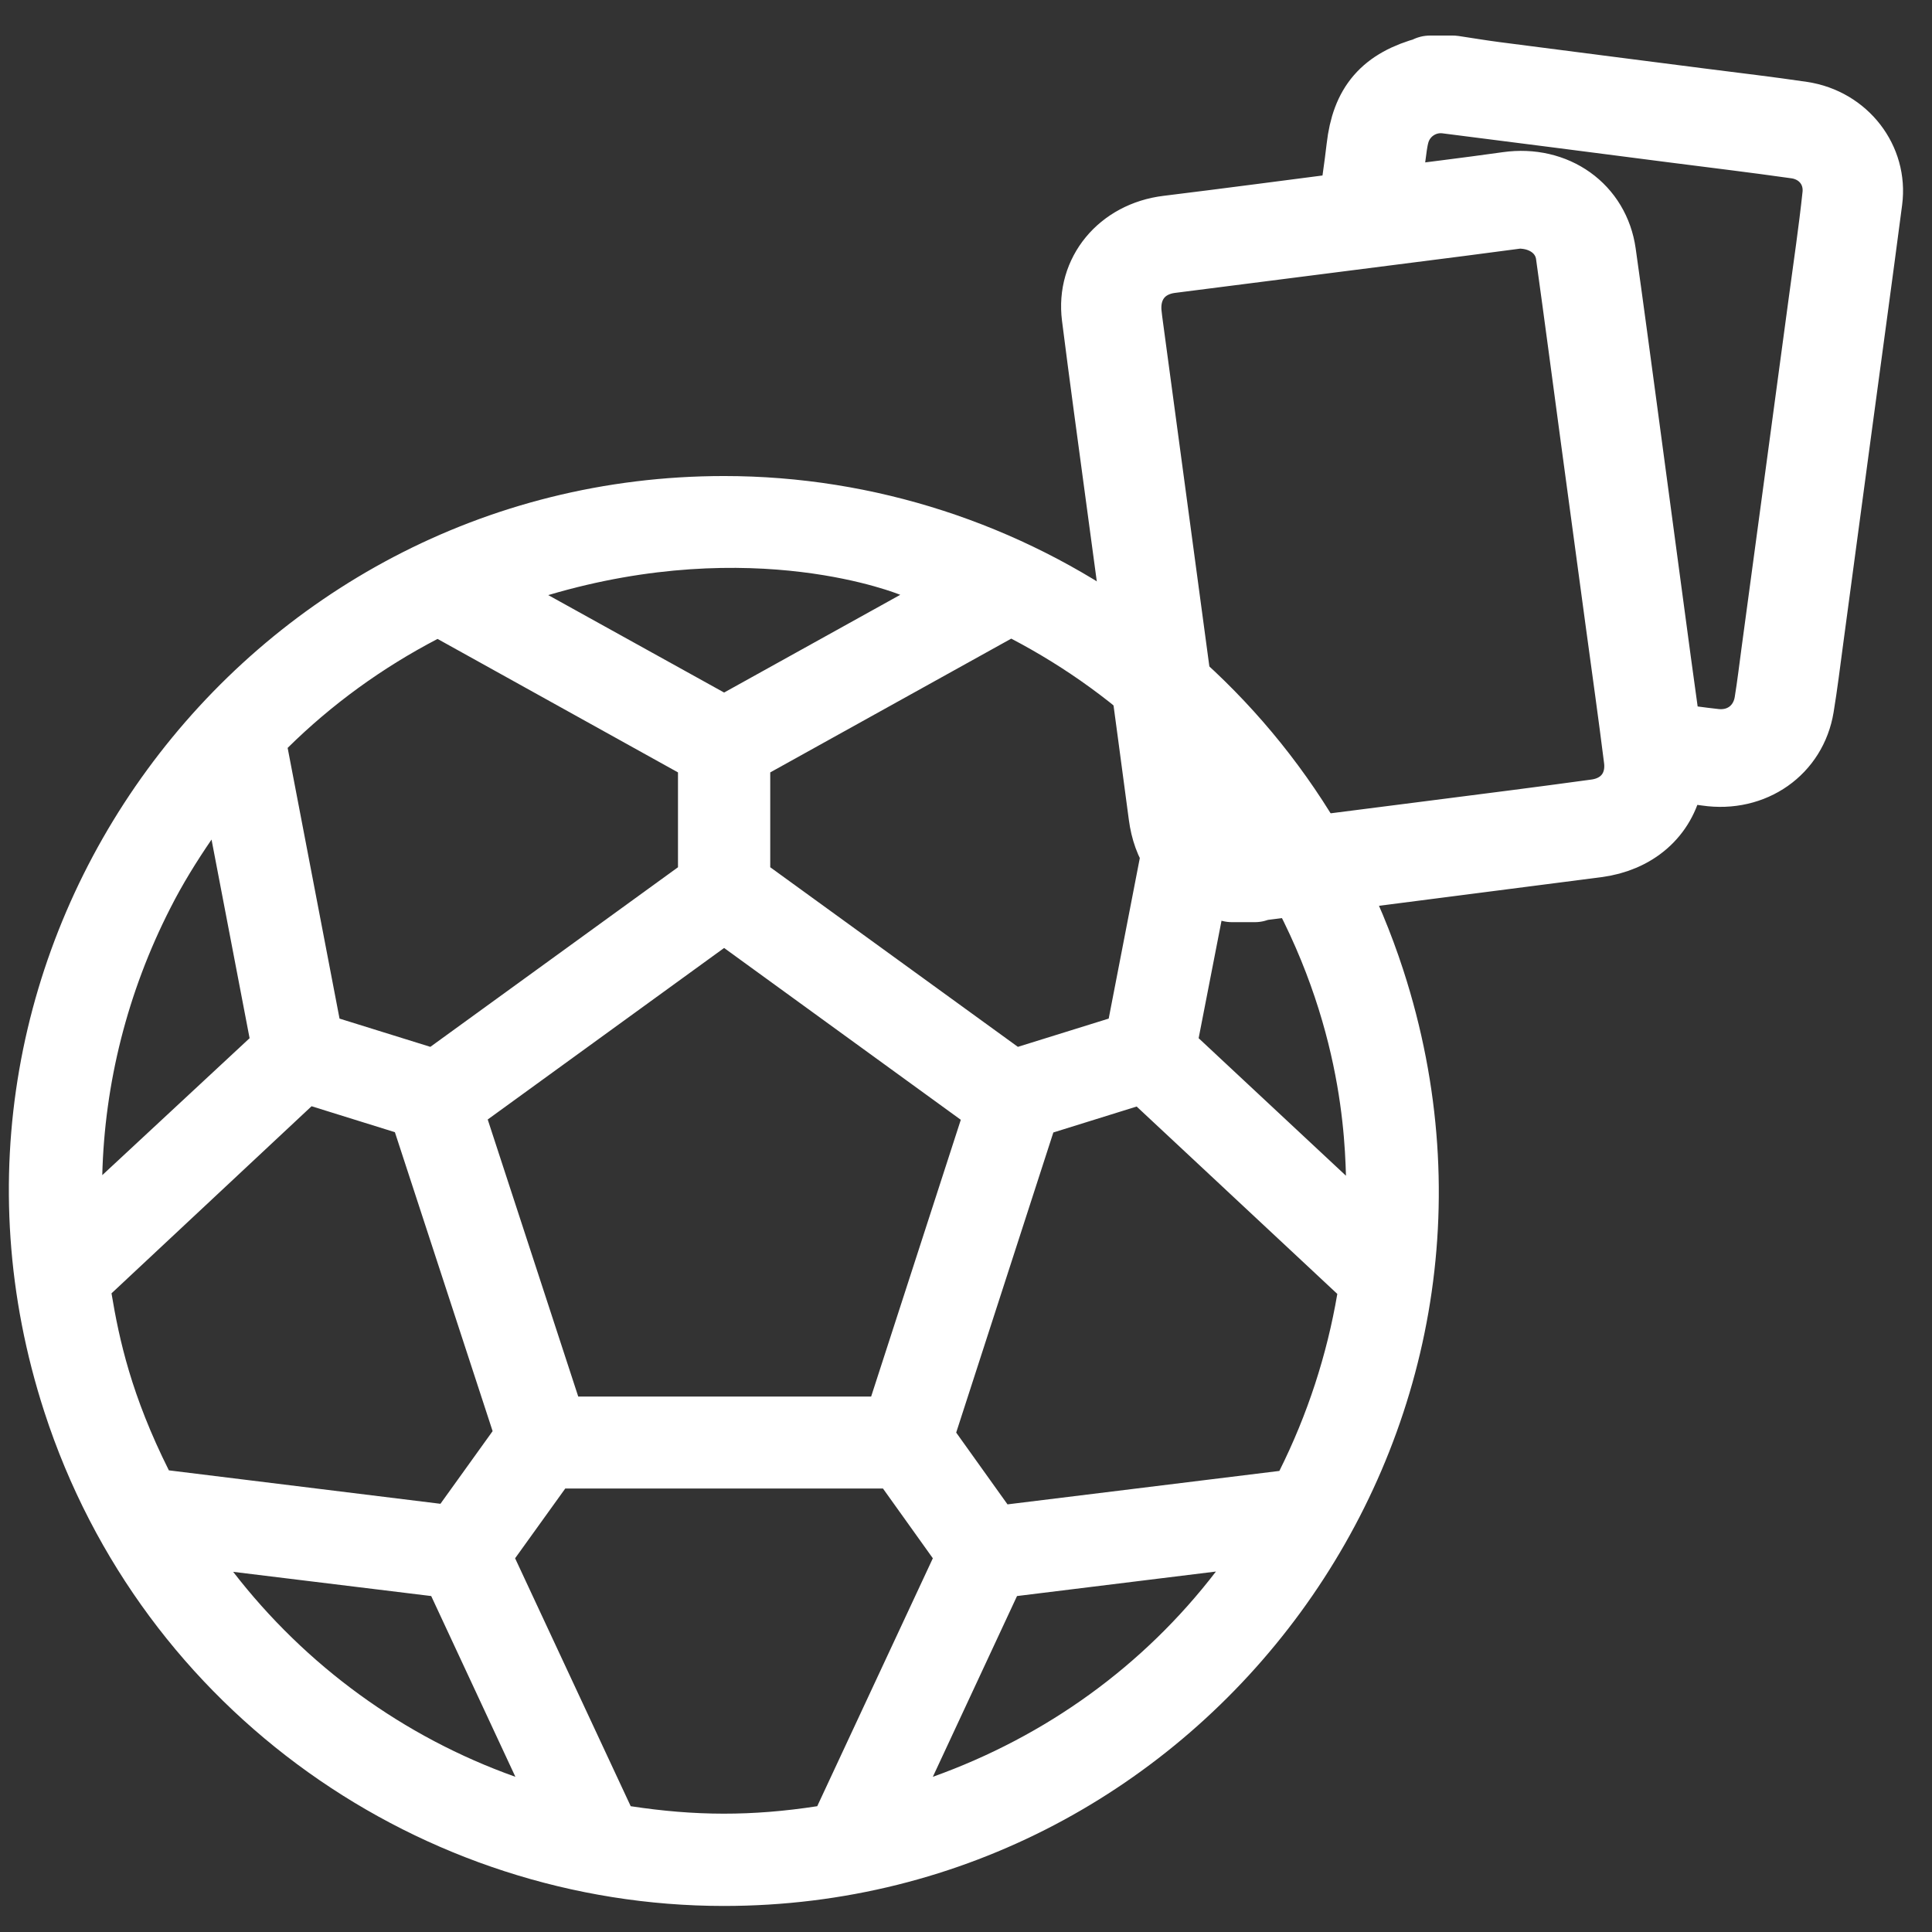 <?xml version="1.0" encoding="UTF-8" standalone="no"?>
<!DOCTYPE svg PUBLIC "-//W3C//DTD SVG 1.1//EN" "http://www.w3.org/Graphics/SVG/1.1/DTD/svg11.dtd">
<svg width="100%" height="100%" viewBox="0 0 384 384" version="1.1" xmlns="http://www.w3.org/2000/svg" xmlns:xlink="http://www.w3.org/1999/xlink" xml:space="preserve" xmlns:serif="http://www.serif.com/" style="fill-rule:evenodd;clip-rule:evenodd;stroke-linejoin:round;stroke-miterlimit:2;fill:white;">
    <rect x="0" y="0" width="384" height="384" fill="#333333" stroke="none"/>
    <g  transform="matrix(0.431,0,0,0.42,211.648,14.535)">
        <path d="M77.1,384C74.05,382.99 70.86,382.28 67.97,380.93C55.35,375.04 48.92,364.84 47.15,351.14C40.59,300.39 33.84,249.67 27.19,198.93C23.52,170.96 19.78,143 16.33,115.01C13.86,94.94 27.53,78.25 47.64,75.72C76.31,72.11 104.95,68.2 133.6,64.41C133.83,64.38 134.05,64.23 134.63,63.97C135.88,54.55 137.33,44.95 138.41,35.3C140.62,15.66 148.93,5.7 167.85,0.45C168.07,0.39 168.23,0.15 168.42,-0L178.9,-0C185.27,0.98 191.63,2.08 198.01,2.93C229.76,7.16 261.52,11.32 293.27,15.51C308.71,17.55 324.19,19.37 339.59,21.73C358.04,24.55 370.84,41.58 368.48,60.12C363.88,96.29 359.02,132.43 354.29,168.58C349.94,201.76 345.62,234.95 341.26,268.13C339.88,278.65 338.64,289.2 336.95,299.68C333.75,319.57 316.42,331.99 296.49,329.01C290.23,328.07 283.94,327.31 277.46,326.44C277.16,329.33 277.08,331.95 276.58,334.48C273.45,350.16 261.66,360.68 244.94,362.89C207.25,367.86 169.57,372.87 131.88,377.83C117.79,379.69 103.7,381.46 89.61,383.31C88.91,383.4 88.25,383.77 87.57,384.01L77.09,384.01L77.1,384ZM208.95,65.25C201.22,66.29 191.59,67.62 181.96,68.89C137.477,74.72 92.99,80.52 48.51,86.37C34.32,88.24 25.59,99.32 26.85,113.71C27.06,116.07 27.39,118.42 27.7,120.78C31.32,148.39 34.96,175.99 38.58,203.6C42.19,231.08 45.78,258.57 49.4,286.05C52.34,308.33 55.12,330.63 58.32,352.88C60.25,366.29 72.24,374.82 85.63,373.05C113.3,369.4 140.99,365.82 168.66,362.17C194.23,358.8 219.82,355.51 245.36,351.9C259.41,349.91 268.04,338.57 266.32,324.44C263.71,303 260.74,281.6 257.92,260.19C254.04,230.73 250.15,201.27 246.27,171.81C242.49,143.09 238.82,114.36 234.92,85.65C233.3,73.77 222.84,65.12 208.93,65.26L208.95,65.25ZM145.59,62.86C165.75,60.19 185.17,57.8 204.53,55C225.21,52.02 242.78,64.72 245.62,85.37C249.11,110.73 252.39,136.12 255.73,161.49C259.34,188.97 262.92,216.46 266.51,243.95C269.52,266.98 272.51,290.01 275.66,313.02C275.8,314.04 277.28,315.49 278.32,315.66C285.33,316.81 292.37,317.79 299.43,318.6C312.94,320.15 324.34,311.48 326.49,297.97C327.74,290.08 328.66,282.14 329.7,274.21C333.34,246.6 336.96,218.99 340.59,191.39C344.22,163.78 347.86,136.18 351.47,108.56C353.67,91.72 356.12,74.91 357.87,58.02C359.22,45.03 350.49,34.06 337.61,32.18C318.5,29.39 299.32,27.04 280.17,24.51C245.57,19.94 210.98,15.33 176.37,10.85C164.61,9.33 153.55,16.79 150.45,28.27C149.45,31.98 149.09,35.88 148.57,39.71C147.55,47.22 146.63,54.75 145.59,62.85L145.59,62.86Z" style="fill-rule:nonzero;stroke:white;stroke-width:35.56px;"/>
    </g>
    <g id="futbol-light.svg" transform="matrix(0.573,0,0,0.573,143.866,236.72)">
        <g transform="matrix(1,0,0,1,-248,-256)">
            <clipPath id="_clip1">
                <rect x="0" y="0" width="496" height="512"/>
            </clipPath>
            <g clip-path="url(#_clip1)">
                <path d="M483.7,179.4C449.7,74.6 352.5,8 248.1,8C81.2,8 -40,171.4 12.3,332.6C46.3,437.4 143.7,504 248,504C414.9,504 536,340.6 483.7,179.4ZM440.7,353.1L346.4,364.7L328.6,339.8L362.3,235.7L391.2,226.7L460.8,291.7C457.2,312.8 450.5,333.5 440.7,353.1ZM35.6,291.5L105,226.6L133.9,235.6L167.8,339.3L149.7,364.5L55.5,352.9C42.5,326.9 38.3,307.7 35.6,291.5ZM232.1,110.8L232.1,143.7L146.2,206L114.7,196.2L96.7,102.3C112,87.2 129.5,74.5 148.7,64.5L232.1,110.8ZM381.5,196.2L350,206L264.1,143.7L264.1,110.8L347.7,64.4C366.8,74.4 384.4,87.1 399.7,102.3L381.5,196.2ZM166.1,231.2L248.1,171.7L330.2,231.3L299.1,327.3L197.5,327.3L166.1,231.2ZM463.8,250.7L412.7,203L426,134.7C460.5,185.5 463.3,231.9 463.8,250.7ZM309.2,49.2L248.1,83.1L187.1,49.3C258.6,28.1 309.1,49.2 309.2,49.2ZM70.3,134.1L83.5,203L32.4,250.5C33.2,218.7 41.1,187.1 56,157.9C60.2,149.6 65.1,141.7 70.3,134.1ZM77.8,388.1L146.5,396.5L175.7,459.2C136.9,445.4 103,420.7 77.8,388.1ZM215.7,469.4L175.6,383.4L193,359.2L303.2,359.2L320.5,383.4L280.4,469.4C257.7,472.9 238,472.8 215.7,469.4ZM320.5,459.2L349.7,396.5L418.7,388C393.7,420.6 359.9,445.1 320.5,459.2Z" style="fill-rule:nonzero;"/>
            </g>
        </g>
    </g>
</svg>
